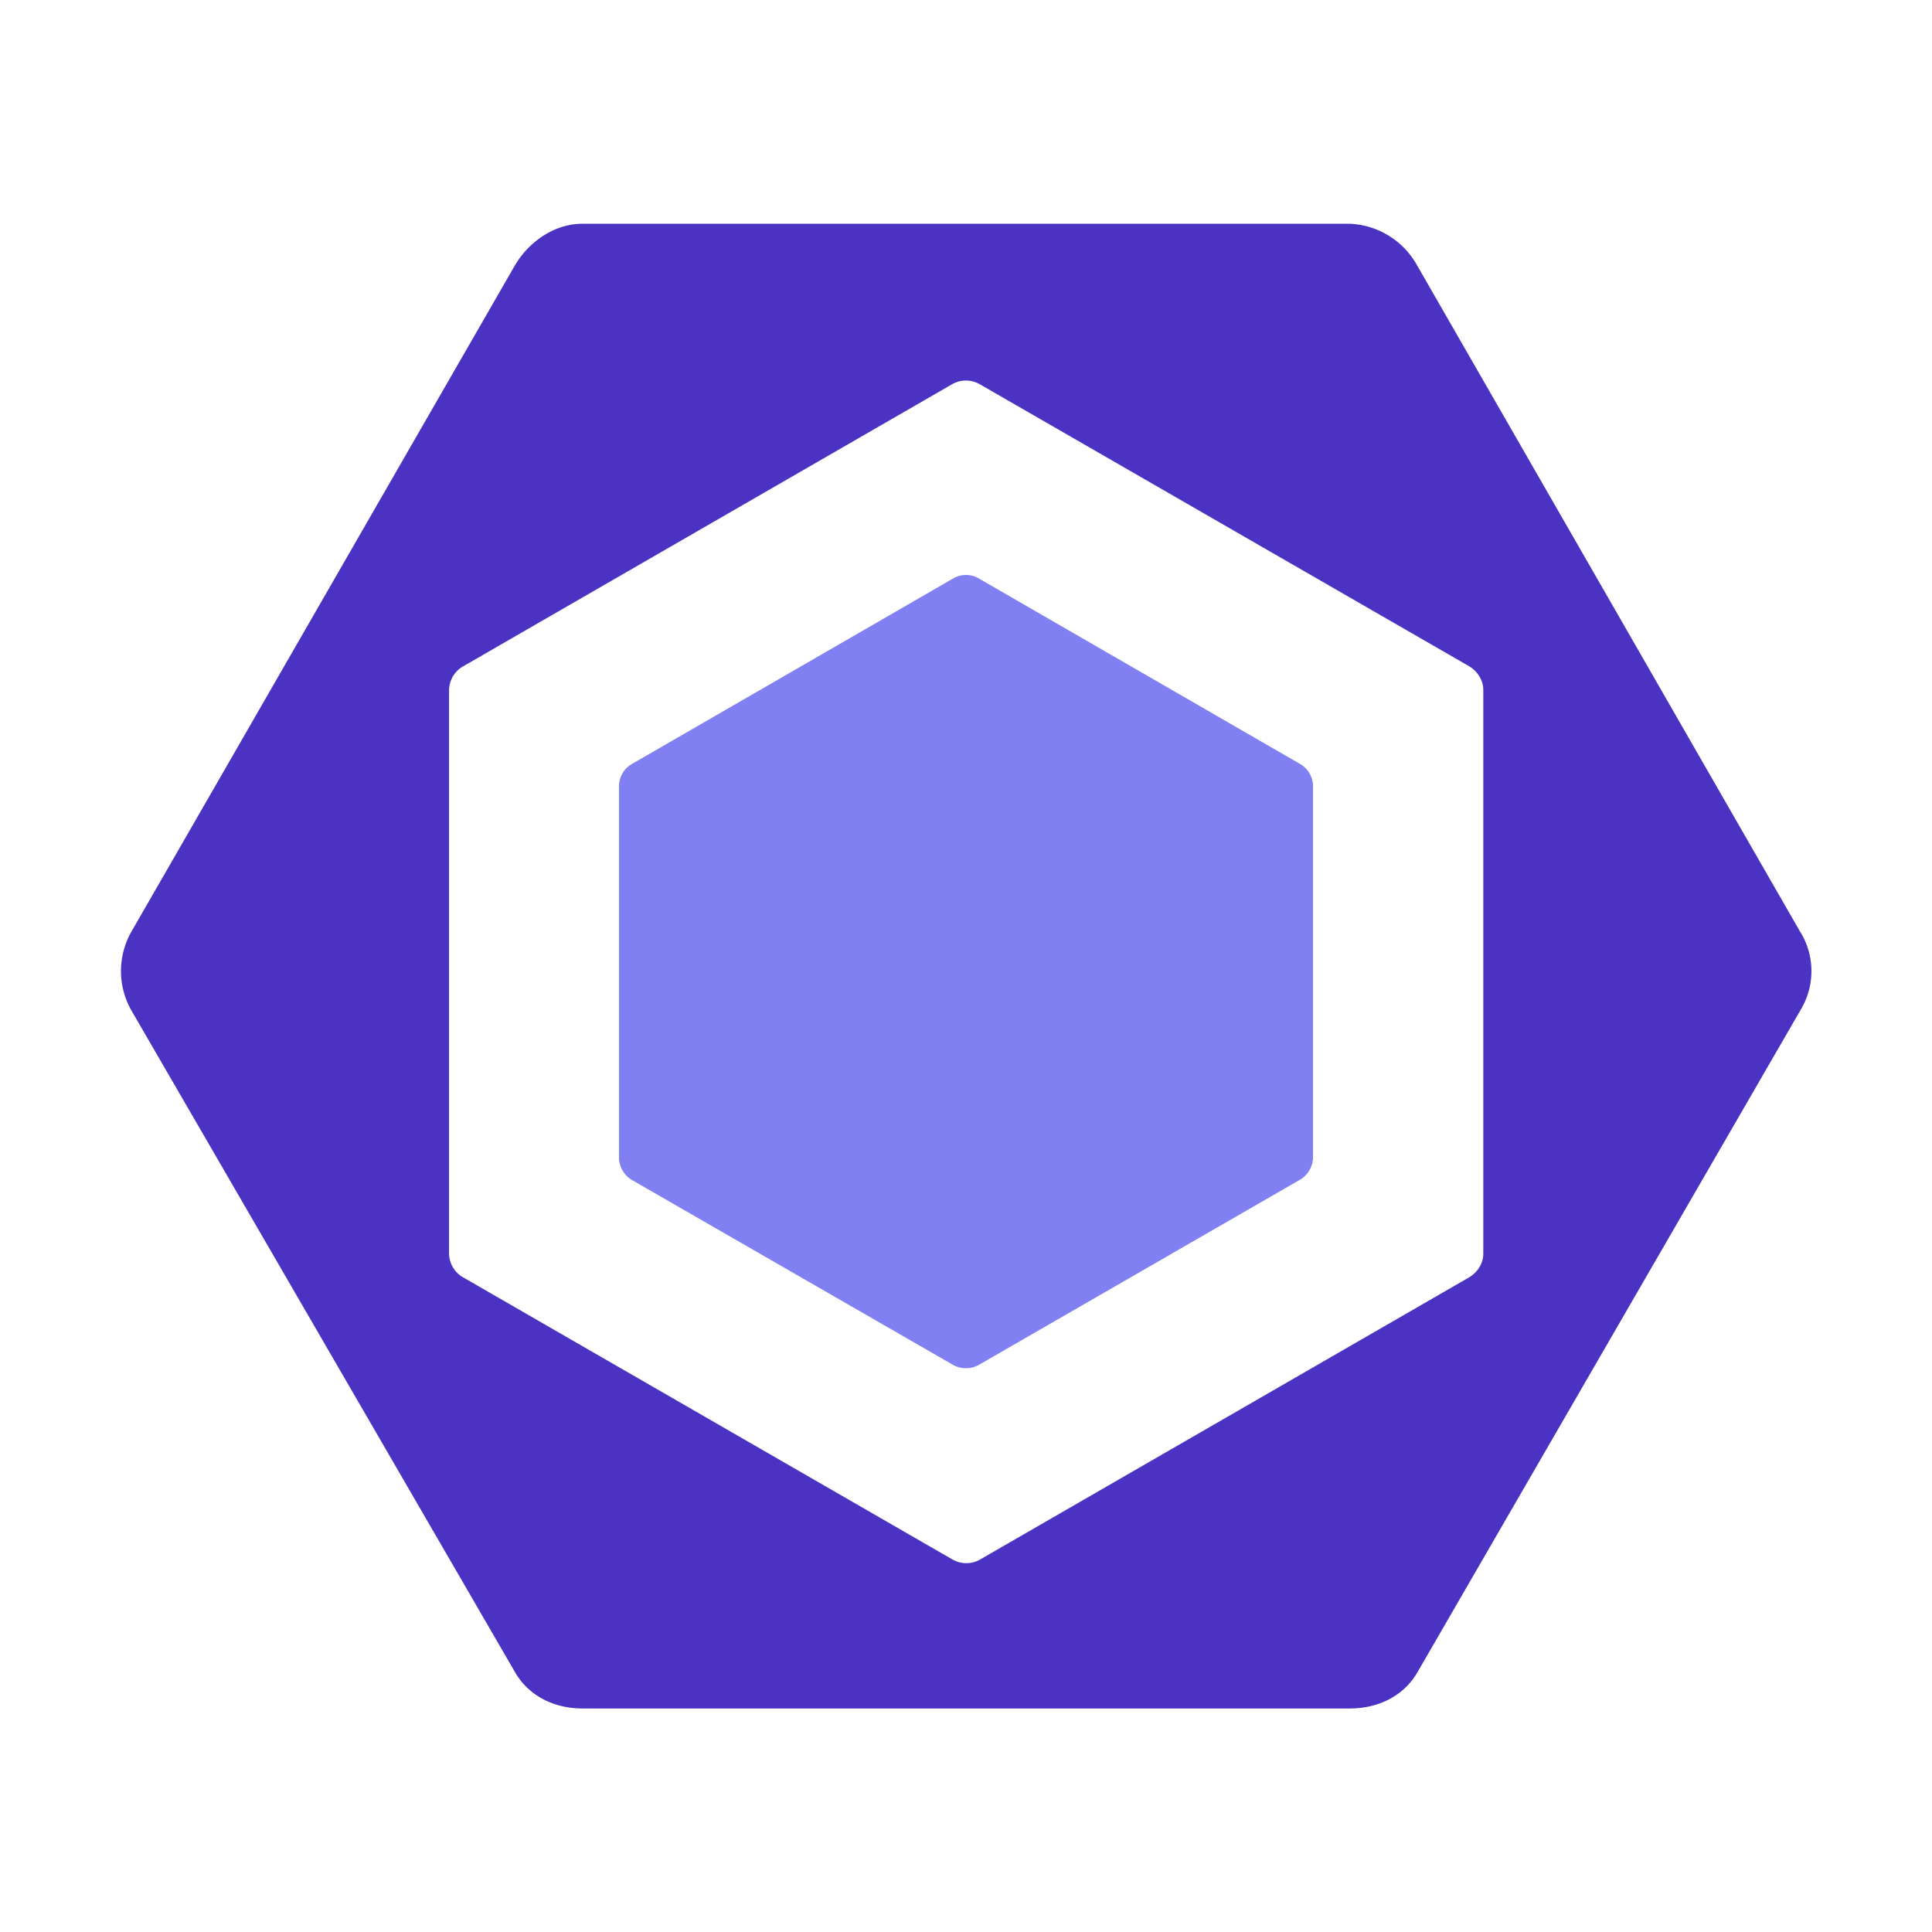 <svg xmlns="http://www.w3.org/2000/svg" width="16" height="16" fill="none"><path fill="#8080F2" d="m5.233 6.327 2.66-1.536a.21.21 0 0 1 .214 0l2.66 1.536c.066.038.107.109.107.186v3.07a.22.22 0 0 1-.108.187l-2.659 1.533a.22.22 0 0 1-.215 0L5.233 9.772a.22.22 0 0 1-.107-.187V6.513c0-.076.04-.148.107-.186"/><path fill="#4B32C3" d="m14.913 7.725-3.177-5.527a.67.67 0 0 0-.559-.345H4.823c-.23 0-.444.148-.56.347L1.088 7.716a.66.66 0 0 0 0 .652l3.177 5.48c.115.2.328.301.56.301h6.353c.23 0 .444-.099.56-.299l3.176-5.49a.62.62 0 0 0 0-.635m-2.63 2.658c0 .081-.05.157-.12.197l-4.047 2.335a.23.23 0 0 1-.229 0l-4.05-2.335a.23.23 0 0 1-.119-.197v-4.67a.23.23 0 0 1 .119-.196l4.047-2.335a.23.23 0 0 1 .229 0l4.05 2.334c.07.041.12.116.12.197z"/></svg>
